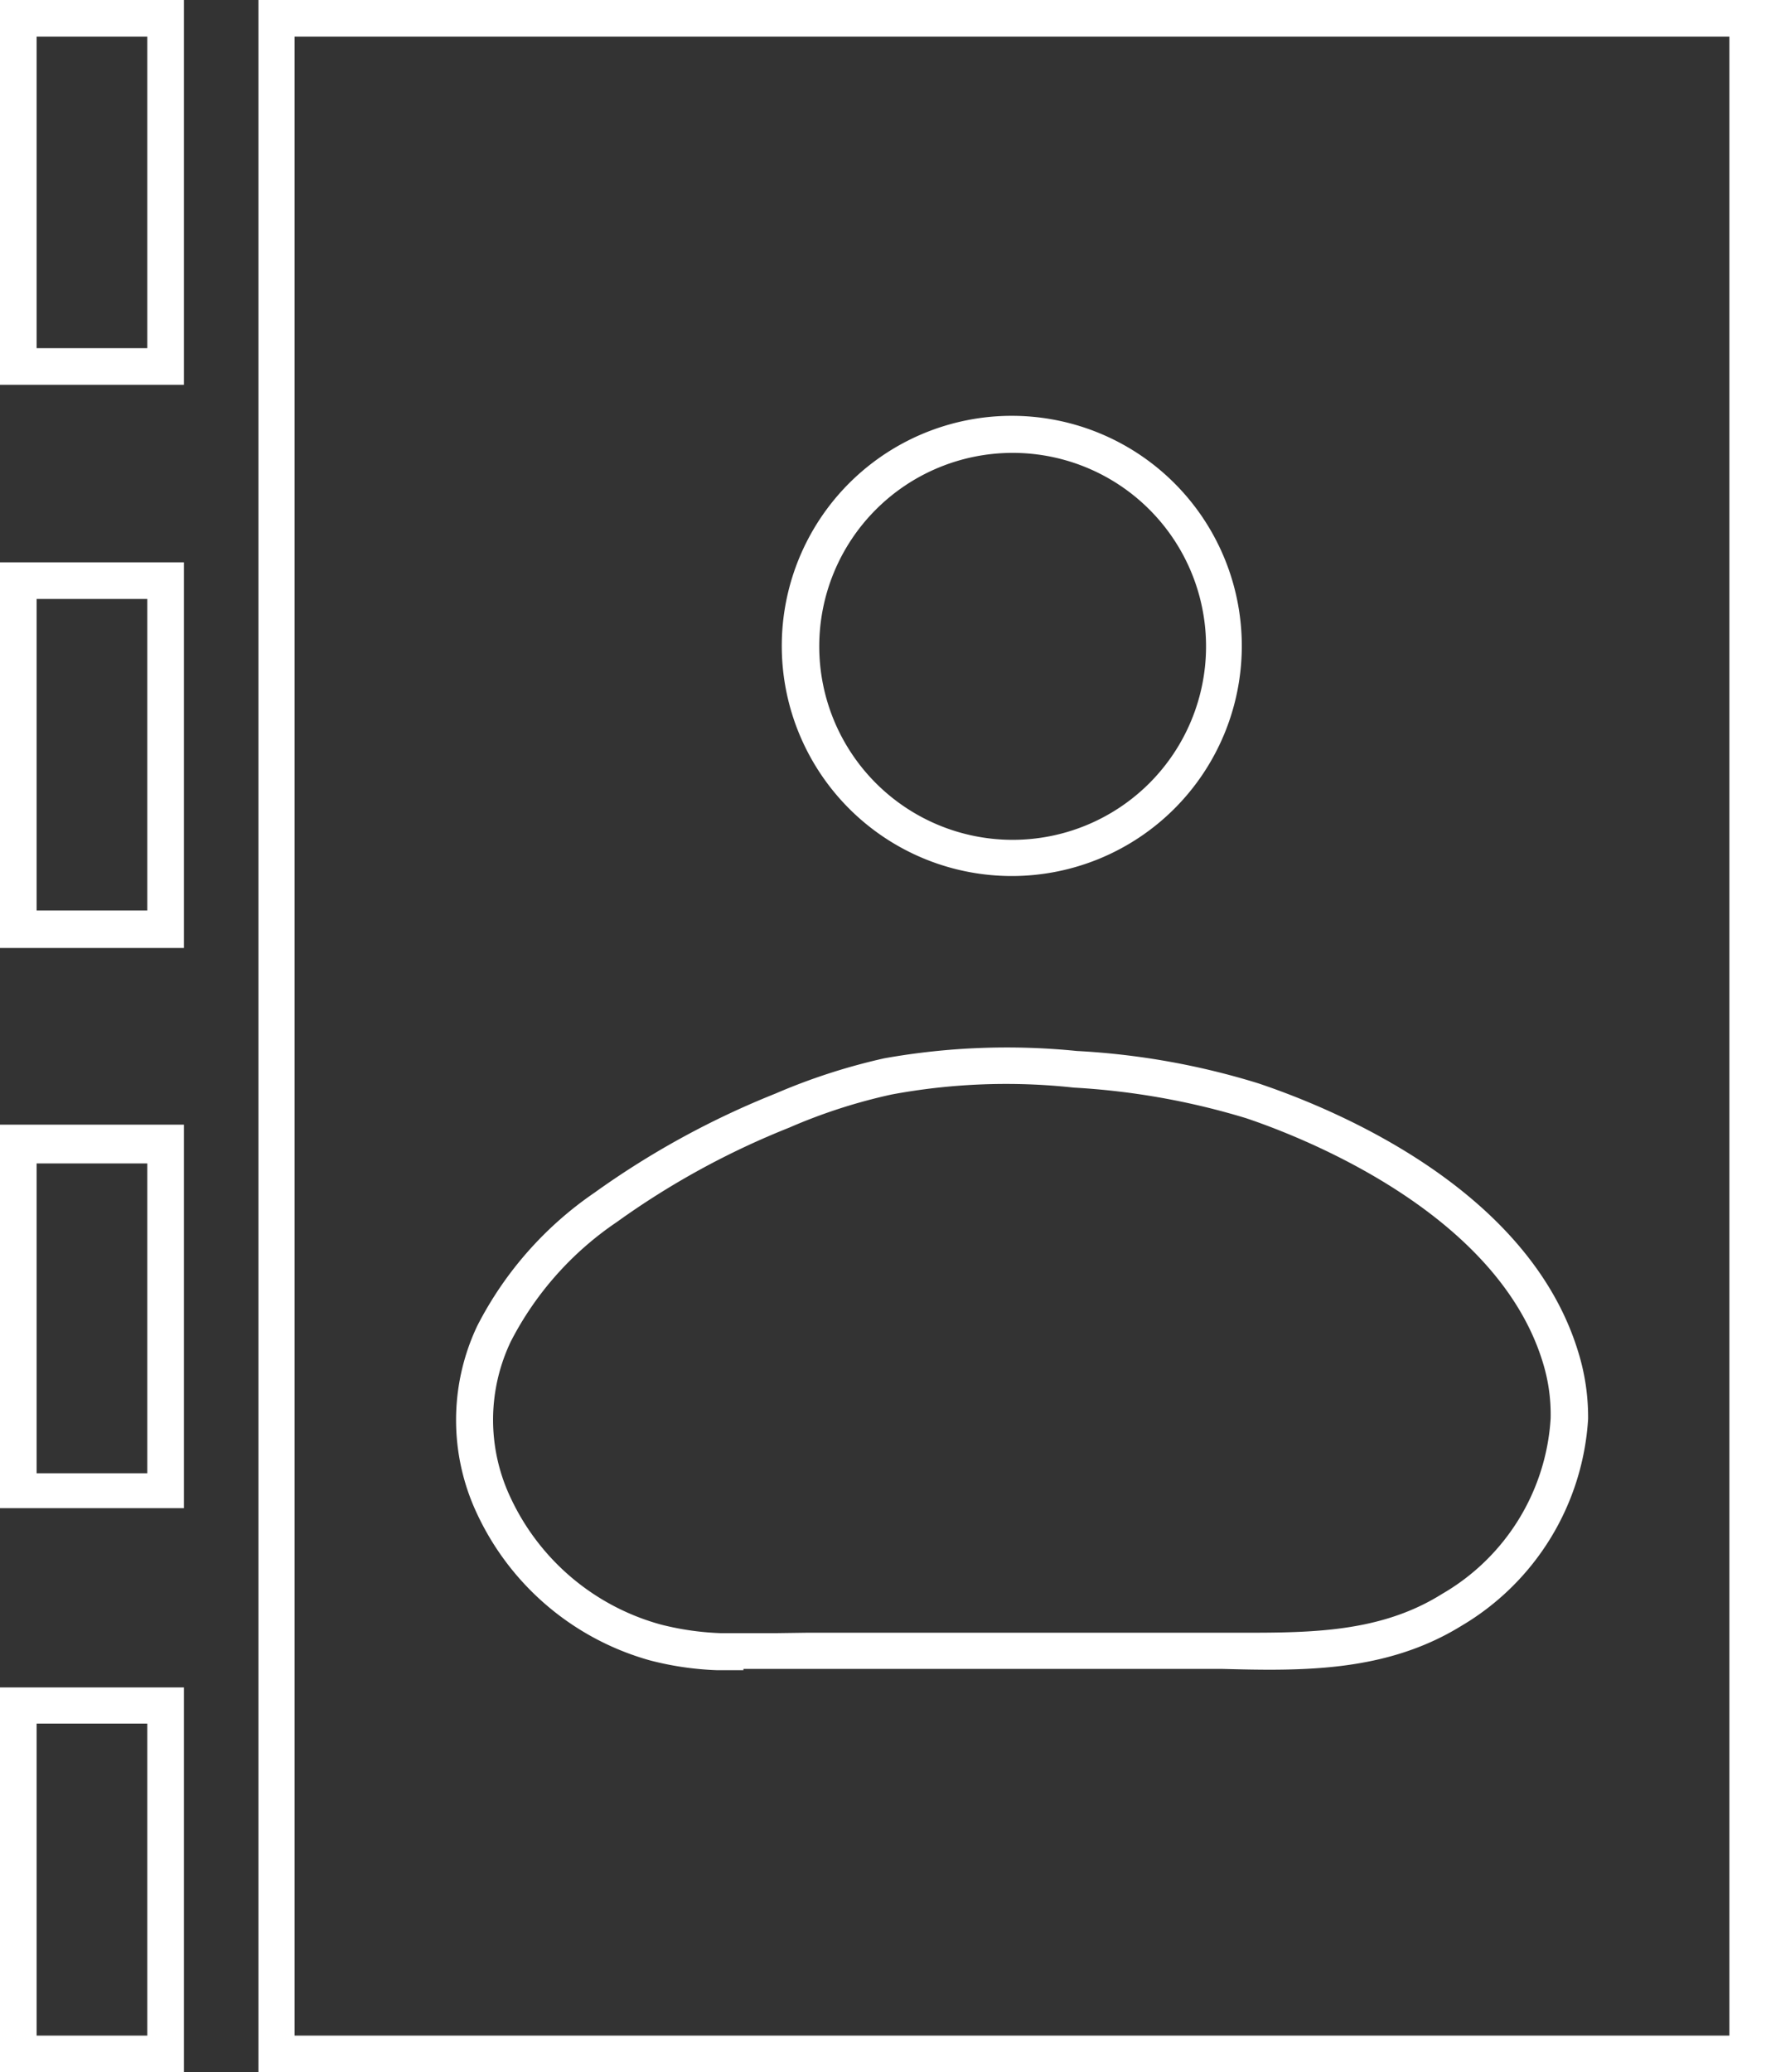 <svg xmlns="http://www.w3.org/2000/svg" viewBox="0 0 41 48.09"><rect x="0" y="0" width="41" height="48.09" fill="#333333" stroke="none"/><defs><style>.cls-1{fill:#fff;}</style></defs><title>contact</title><g id="Layer_2" data-name="Layer 2"><g id="blog_layer" data-name="blog layer"><path class="cls-1" d="M41,48.09H6V0H41ZM6.84,47.24H40.15V.85H6.84Z"/><path class="cls-1" d="M4.27,8.93H0V0H4.27ZM.85,8.08H3.42V.85H.85Z"/><path class="cls-1" d="M4.27,22H0V13.05H4.27ZM.85,21.13H3.42V13.9H.85Z"/><path class="cls-1" d="M4.27,35H0V26.1H4.27ZM.85,34.19H3.42V27H.85Z"/><path class="cls-1" d="M4.27,48.09H0V39.16H4.27ZM.85,47.24H3.42V40H.85Z"/><path class="cls-1" d="M23.5,20.33A5.34,5.34,0,1,1,28.83,15,5.34,5.34,0,0,1,23.5,20.33Zm0-9.82A4.49,4.49,0,1,0,28,15,4.49,4.49,0,0,0,23.5,10.51Z"/><path class="cls-1" d="M17.26,38.76h-.61a7.13,7.13,0,0,1-1.57-.23,6.3,6.3,0,0,1-4-3.39,5.1,5.1,0,0,1,0-4.37,8.35,8.35,0,0,1,2.72-3.09A19.78,19.78,0,0,1,18,25.38a14.2,14.2,0,0,1,2.53-.82A16.23,16.23,0,0,1,25,24.39a17.33,17.33,0,0,1,4.21.75c1.85.62,6.26,2.47,7.42,6.2a5.11,5.11,0,0,1,.24,1.59,6,6,0,0,1-2.94,4.8c-1.75,1.08-3.69,1.05-5.57,1H17.26Zm1.52-.87h9.6c1.83,0,3.57.06,5.1-.9A5.06,5.06,0,0,0,36,32.92a4.08,4.08,0,0,0-.19-1.33c-1.07-3.44-5.54-5.19-6.88-5.64a17,17,0,0,0-4-.71,14.53,14.53,0,0,0-4.23.16,12.81,12.81,0,0,0-2.38.77,18.68,18.68,0,0,0-4,2.19,7.47,7.47,0,0,0-2.46,2.77,4.22,4.22,0,0,0,0,3.64,5.43,5.43,0,0,0,3.48,2.93,6.52,6.52,0,0,0,1.38.2h0c.44,0,.89,0,1.33,0Z"/></g></g></svg>